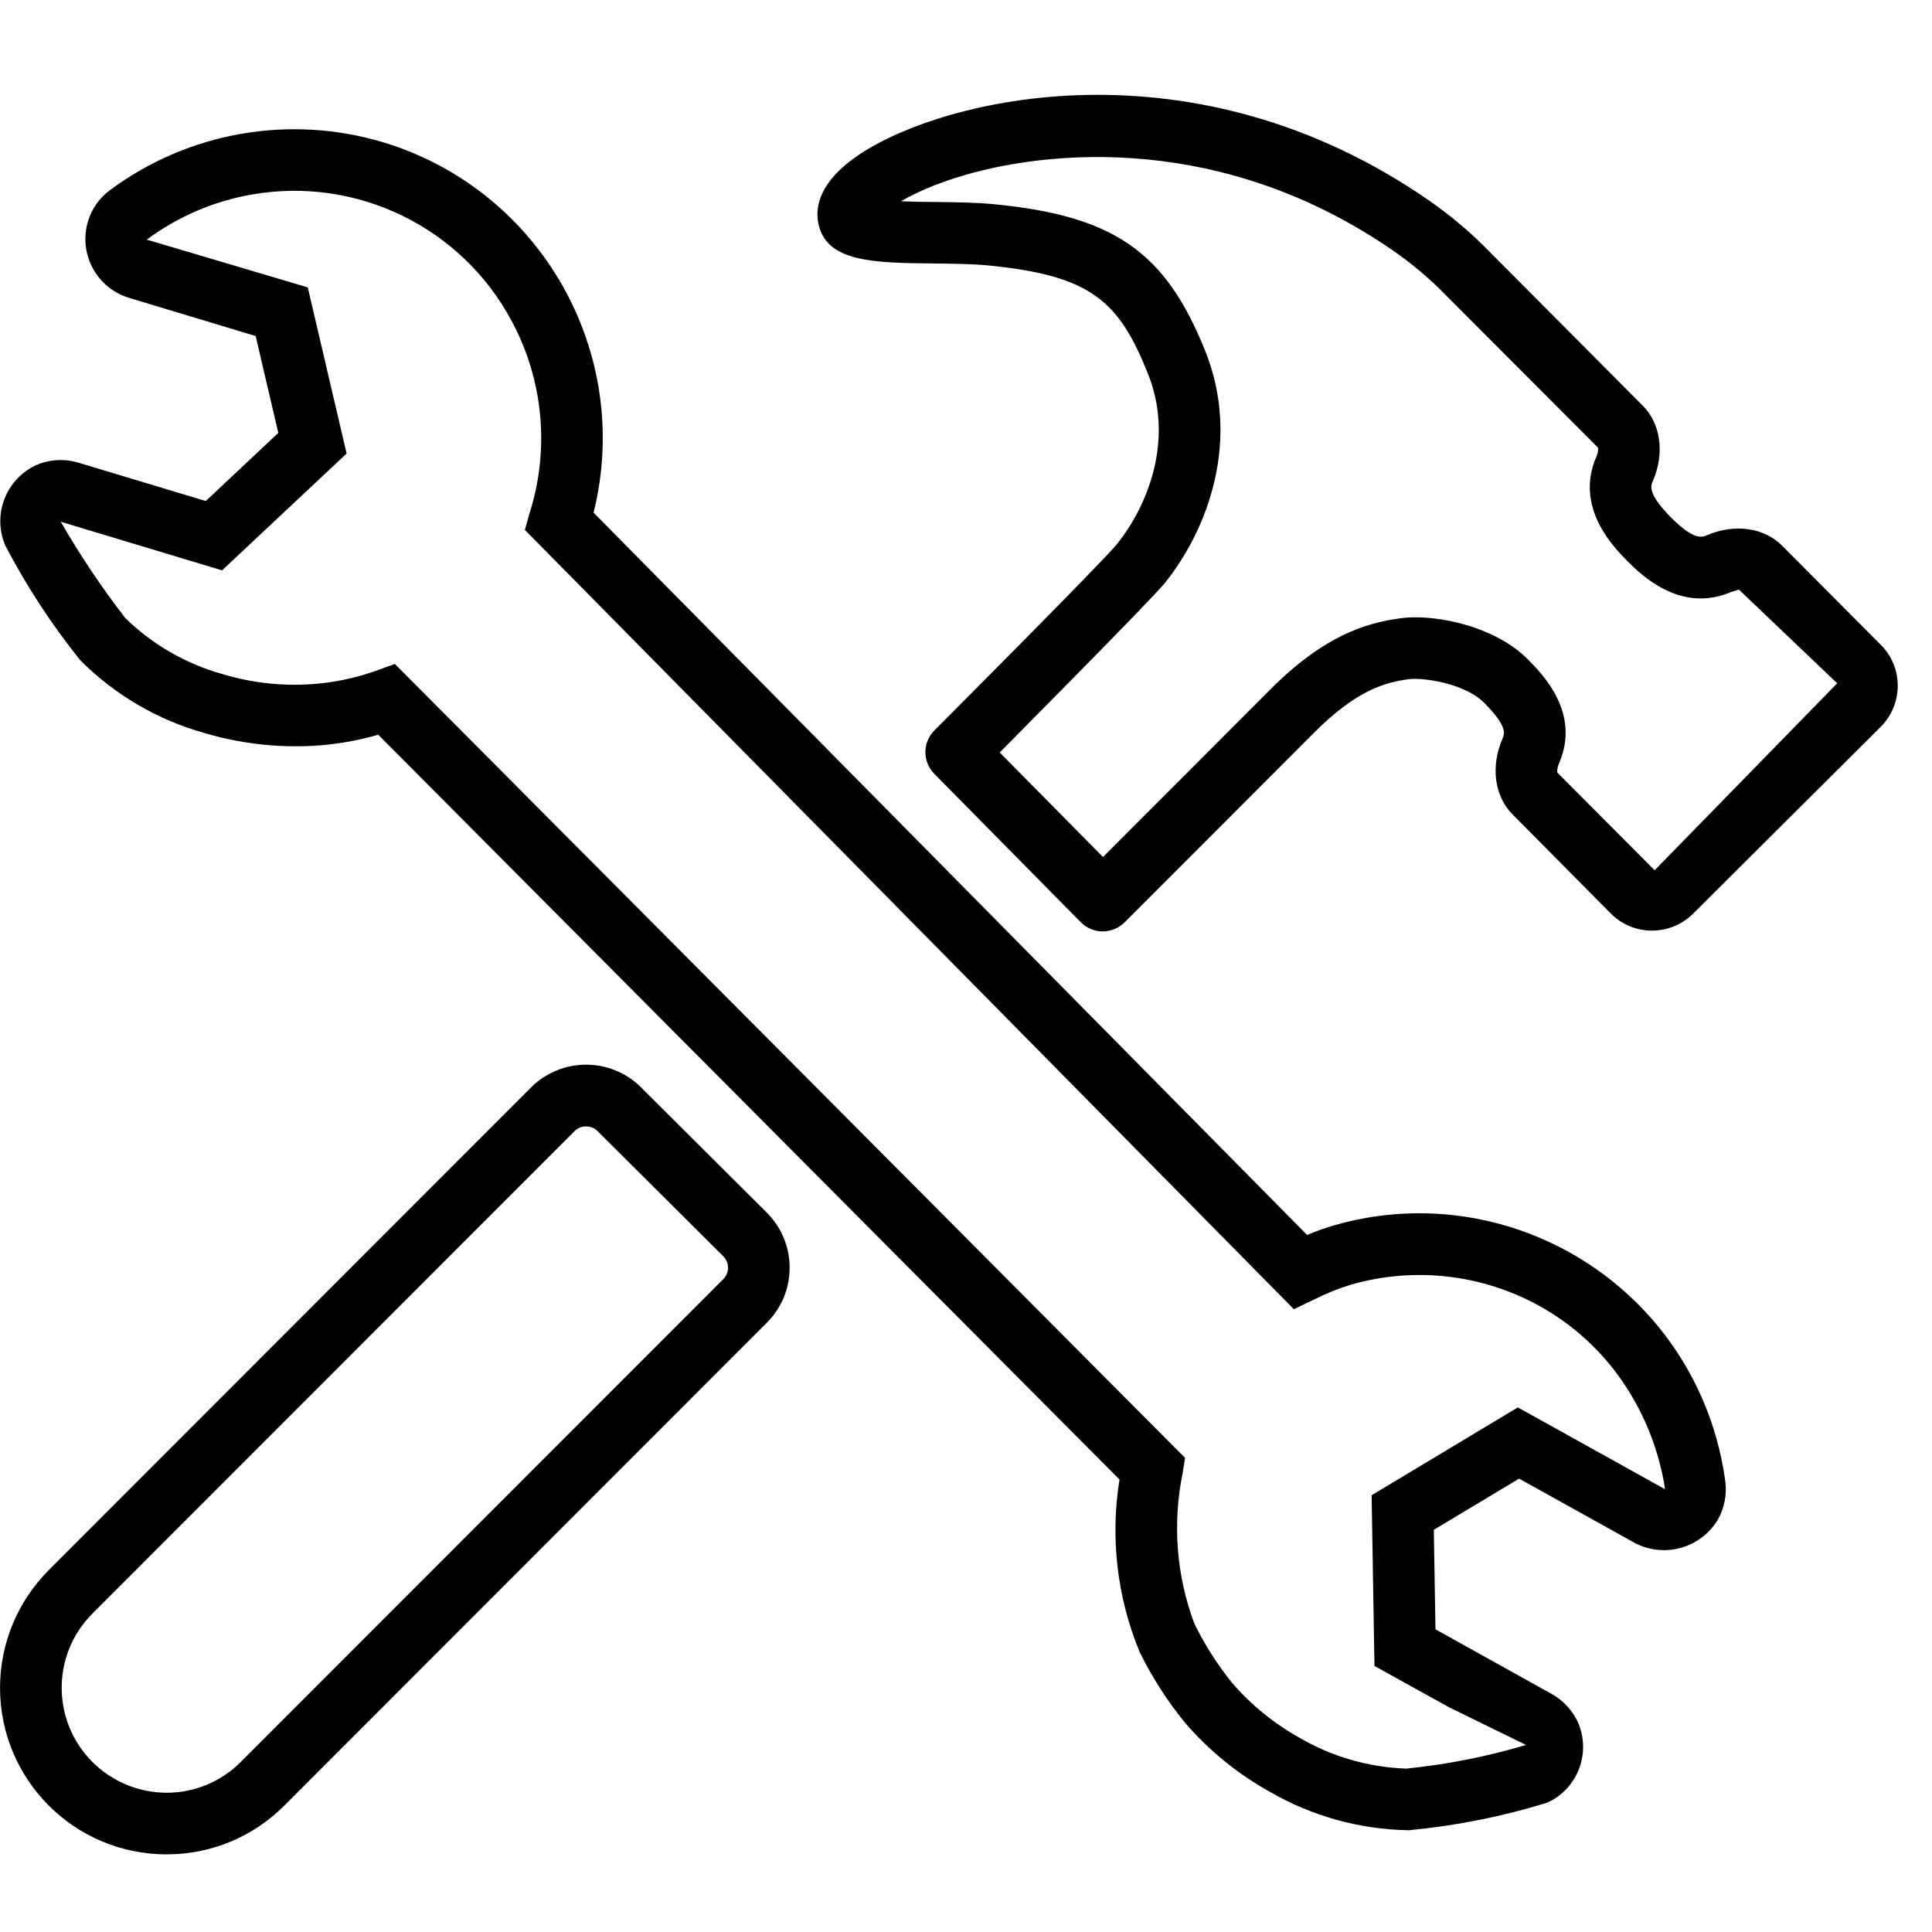 <svg width="64" height="64" viewBox="0 0 64 64" xmlns="http://www.w3.org/2000/svg"><title>04023homerepairL</title><path d="M19.413 37.314c-.142-.002-.277.053-.377.153l-15.982 15.993c-1.353 1.36-1.346 3.561.014 4.914.651.647 1.531 1.01 2.45 1.013h.007c.923 0 1.806-.37 2.455-1.024l15.982-15.993c.208-.21.206-.546-.002-.754l-4.167-4.149c-.101-.101-.238-.155-.379-.153zm-13.897 24.114c-3.047 0-5.515-2.471-5.515-5.518 0-1.458.578-2.857 1.609-3.893l15.979-15.991c1.003-1.006 2.633-1.01 3.643-.009l4.167 4.151c1.008 1.003 1.013 2.635.009 3.643l-15.982 15.993c-1.029 1.04-2.432 1.625-3.897 1.623h-.014zm7.563-39.435l26.178 26.302-.082.512c-.338 1.657-.206 3.378.384 4.965.338.697.757 1.353 1.241 1.957.635.741 1.394 1.36 2.245 1.835 1.074.629 2.288.978 3.534 1.024 1.344-.135 2.677-.398 3.973-.784l-2.546-1.246-2.475-1.371-.094-5.655 4.843-2.91 4.878 2.711c-.194-1.262-.665-2.466-1.381-3.525-.715-1.061-1.673-1.934-2.791-2.551-1.899-1.049-4.137-1.301-6.224-.704-.427.13-.843.299-1.243.501l-.658.315-25.474-25.815.158-.562c.667-2.105.457-4.393-.587-6.343-1.657-3.118-5.134-4.814-8.61-4.206-1.264.219-2.457.731-3.486 1.495l5.333 1.582 1.287 5.504-4.126 3.87-5.344-1.611c.638 1.109 1.351 2.171 2.133 3.184.903.887 2.016 1.527 3.234 1.865.933.283 1.906.395 2.878.336.757-.046 1.504-.197 2.217-.455l.608-.219zm33.794-1.545c1.09 0 2.743.391 3.742 1.397.478.482 1.755 1.767 1.031 3.438-.066.153-.066.277-.057.309l3.223 3.237 6.048-6.194-3.259-3.106-.251.08c-1.698.731-3.017-.597-3.451-1.033-.434-.439-1.755-1.771-1.013-3.458.059-.139.059-.256.05-.288l-5.259-5.271c-.437-.425-.93-.837-1.458-1.209-5.808-4.043-11.52-3.237-13.705-2.699-1.239.304-2.114.693-2.67 1.017.377.016.784.021 1.115.023.679.007 1.367.016 1.945.071 3.993.386 5.698 1.566 7.019 4.859 1.191 2.967.089 5.918-1.335 7.691-.455.565-5.472 5.614-5.472 5.614l3.422 3.463s4.967-4.967 5.502-5.509c1.819-1.838 3.218-2.245 4.347-2.398.144-.021.309-.032.487-.032zm-10.341 10.407h-.002c-.272 0-.533-.11-.725-.302l-4.855-4.919c-.395-.4-.393-1.042.005-1.44 0 0 5.575-5.584 6.041-6.165 1.063-1.323 1.893-3.502 1.031-5.65-.962-2.4-1.865-3.255-5.321-3.589-.526-.05-1.152-.055-1.769-.062-1.982-.021-3.547-.037-3.824-1.307-.121-.555.016-1.41 1.362-2.309 2.775-1.854 11.054-3.913 18.912 1.563.624.439 1.202.919 1.726 1.433l5.294 5.319c.608.601.745 1.586.347 2.505-.071.16-.183.418.592 1.2.775.782 1.035.665 1.195.599.923-.395 1.909-.256 2.507.359l3.257 3.271c.359.359.56.841.56 1.353 0 .514-.201.999-.565 1.365l-6.219 6.192c-.75.743-1.97.745-2.718-.007l-3.259-3.287c-.599-.601-.731-1.589-.331-2.51.069-.158.174-.4-.608-1.186-.651-.656-2.053-.843-2.501-.782-.773.107-1.719.343-3.175 1.813-.574.581-6.235 6.242-6.235 6.242-.192.192-.45.299-.722.299zm10.13 29.774c-1.621-.027-3.207-.466-4.608-1.28-1.061-.59-2.007-1.362-2.798-2.281-.59-.722-1.093-1.506-1.504-2.343-.747-1.806-.978-3.785-.667-5.714l-24.555-24.672c-.704.203-1.429.327-2.162.368-1.209.064-2.421-.078-3.582-.421-1.561-.434-2.983-1.266-4.128-2.416-.946-1.179-1.778-2.448-2.478-3.79-.45-1.035.023-2.24 1.061-2.69l.085-.034c.409-.144.853-.155 1.269-.03l4.222 1.271 2.402-2.256-.75-3.209-4.206-1.269c-1.067-.329-1.669-1.458-1.349-2.528.121-.409.37-.768.713-1.024 2.603-1.941 5.973-2.53 9.083-1.593 5.211 1.589 8.267 6.976 6.953 12.265l23.637 23.927c.293-.123.592-.231.896-.32 5.431-1.557 11.093 1.584 12.649 7.013.139.482.242.976.309 1.474.055.439-.032.882-.249 1.266-.565.935-1.753 1.275-2.727.782l-3.856-2.144-2.825 1.696.055 3.296 3.854 2.144c.366.206.661.519.846.894.473 1.017.034 2.224-.981 2.697l-.011.005c-1.497.464-3.038.77-4.597.917z"/></svg>